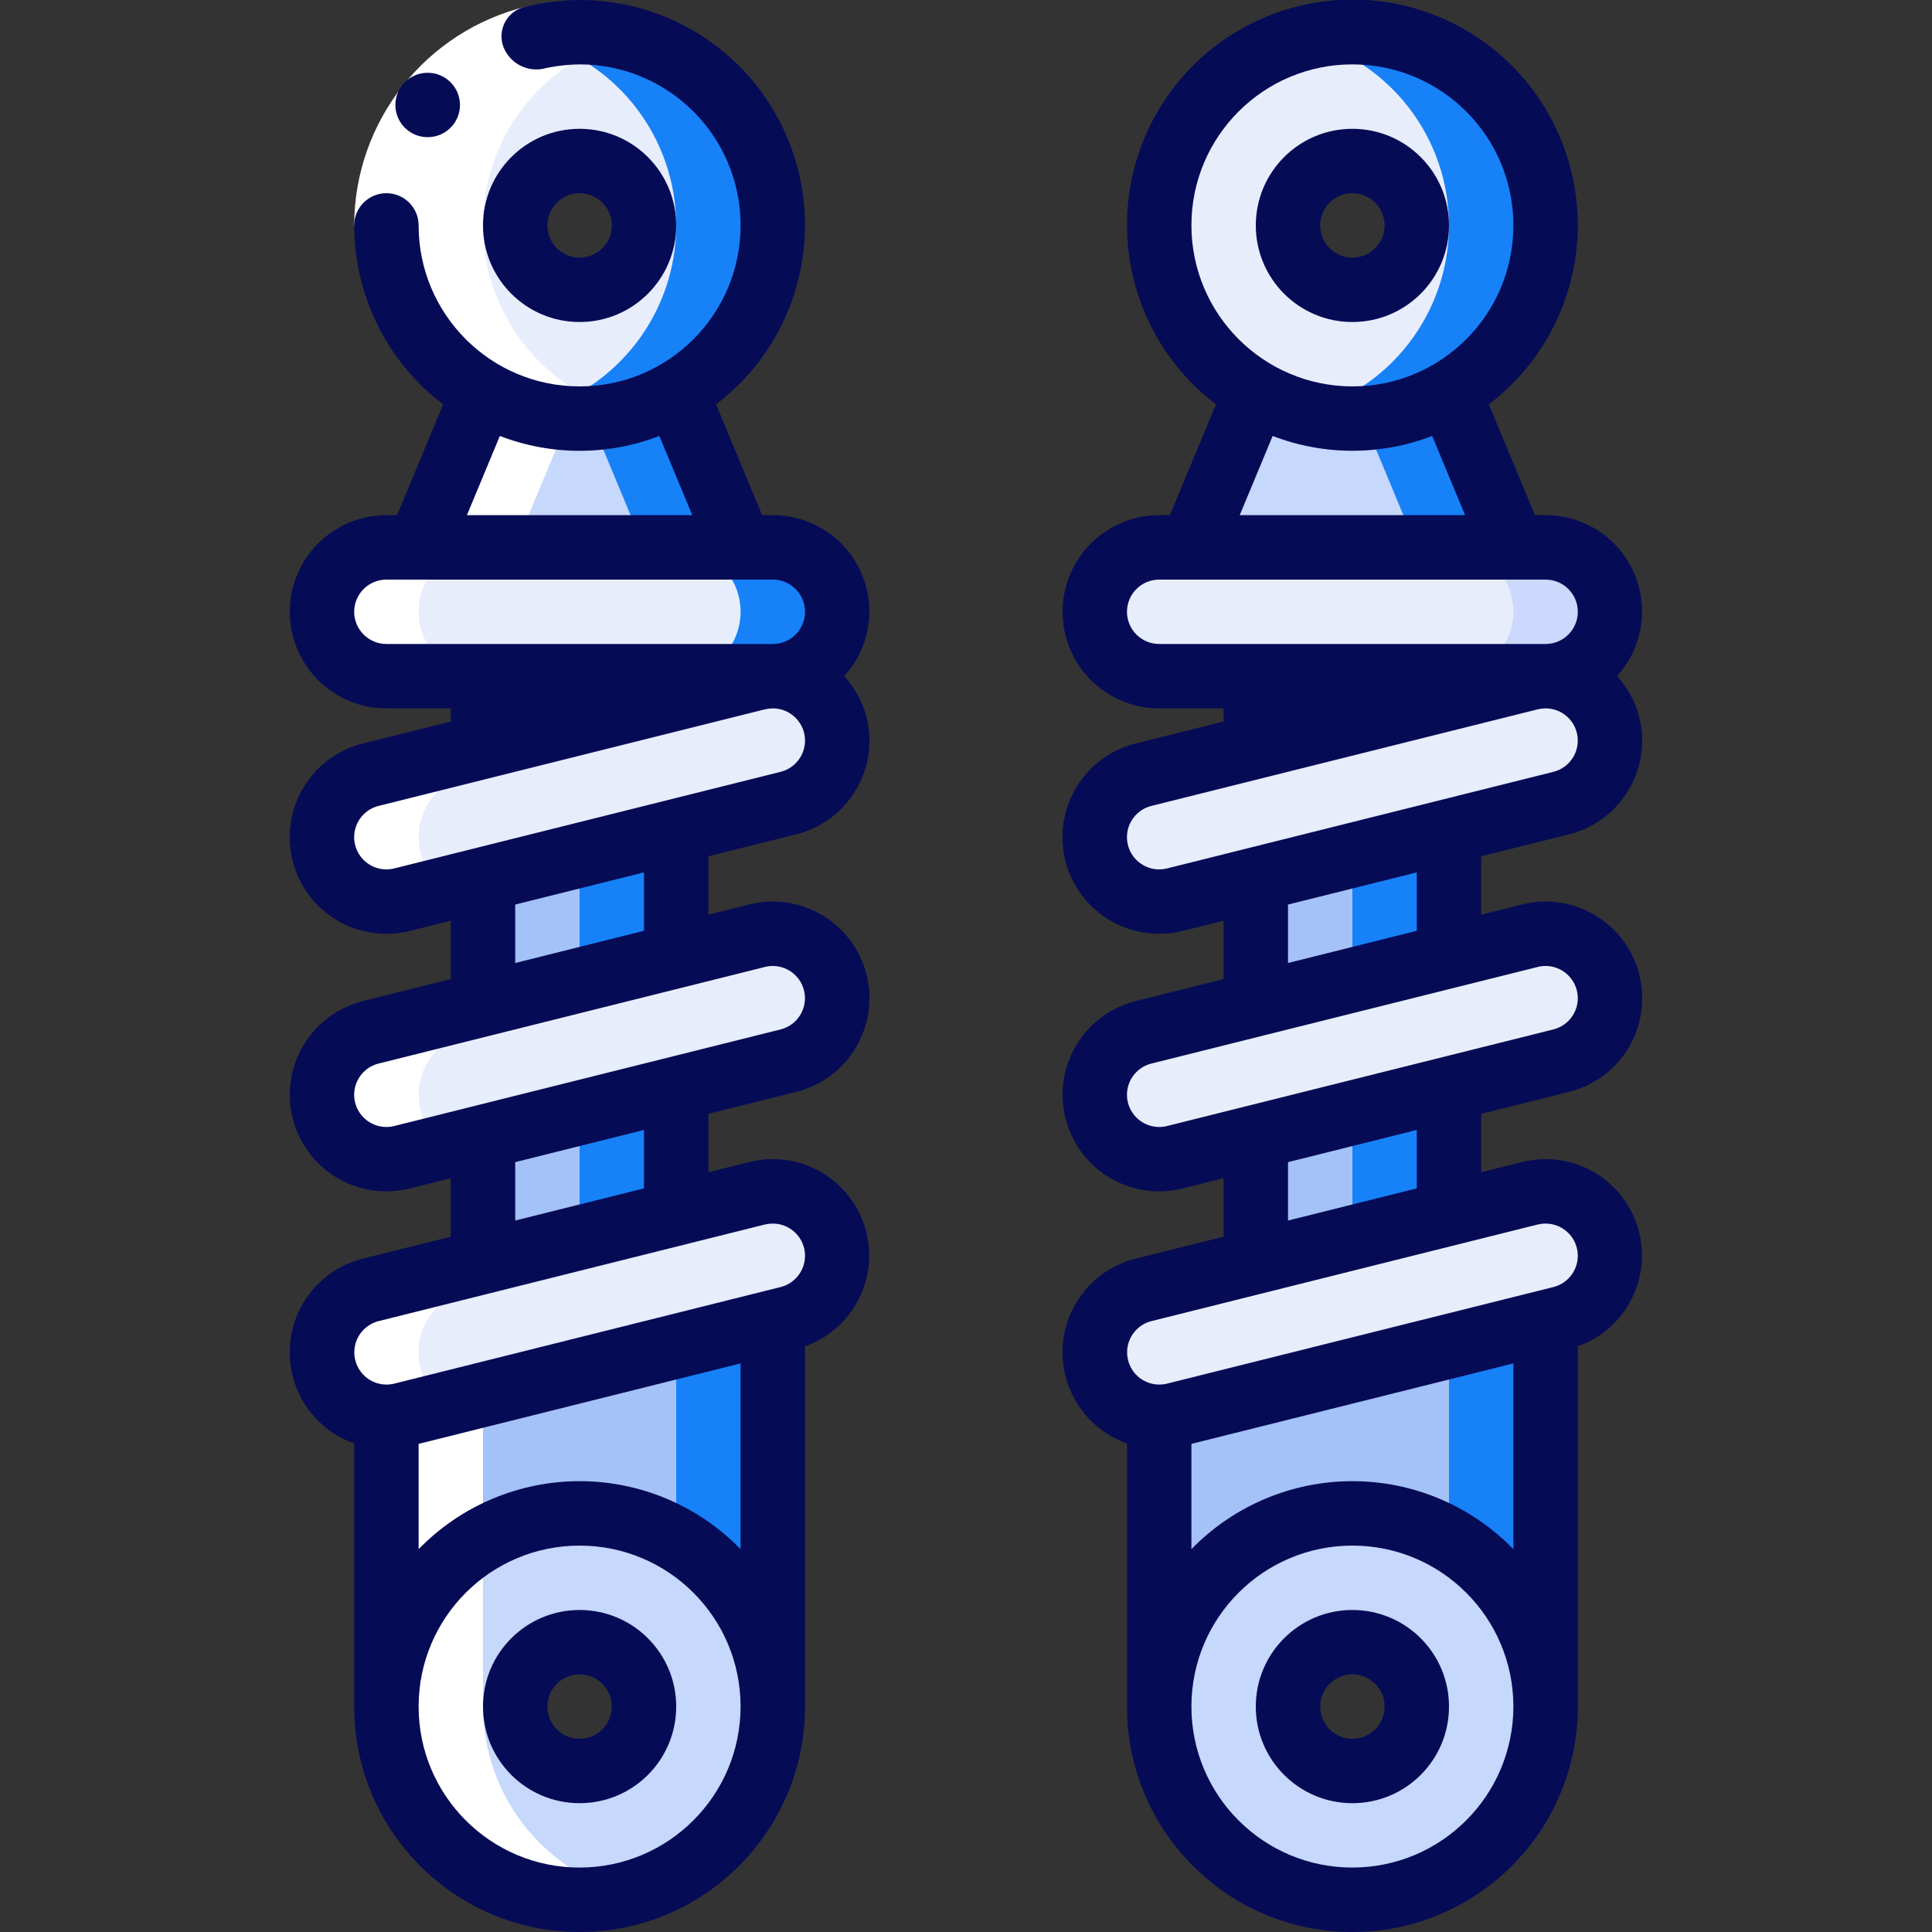 <svg width="40" height="40" viewBox="0 0 40 40" fill="none" xmlns="http://www.w3.org/2000/svg">
<rect x="0" y="0" width="40" height="40" fill="#333333" stroke="none"/>
<g clip-path="url(#clip0_1_1324)">
<path d="M10 13.333H14V26.666H10V13.333Z" fill="#A4C2F7"/>
<path d="M12 13.333H14V26.666H12V13.333Z" fill="#1781F8"/>
<path d="M16 27.373V35.333H13.333C13.333 34.597 12.736 34 12 34C11.264 34 10.667 34.597 10.667 35.333H8V29.333L14 27.866V27.86L16 27.373Z" fill="#A4C2F7"/>
<path d="M14 27.863V35.333H16V27.373L14 27.863Z" fill="#1781F8"/>
<path d="M14 31.873C13.394 31.517 12.703 31.331 12 31.333C9.987 31.328 8.283 32.816 8.016 34.811C7.749 36.806 9.002 38.69 10.945 39.215C12.888 39.739 14.919 38.742 15.692 36.884C16.466 35.026 15.742 32.882 14 31.873ZM12 36.666C11.264 36.666 10.667 36.069 10.667 35.333C10.667 34.597 11.264 34 12 34C12.736 34 13.333 34.597 13.333 35.333C13.331 36.069 12.736 36.664 12 36.666Z" fill="#C6D8FB"/>
<path d="M14 8.126L15.333 11.333H12H8.667L10 8.126" fill="#C6D8FB"/>
<path d="M14 8.126H12L13.333 11.333H15.333L14 8.126Z" fill="#1781F8"/>
<path d="M16 11.333H8C7.264 11.333 6.667 11.93 6.667 12.666C6.667 13.403 7.264 14 8 14H16C16.736 14 17.333 13.403 17.333 12.666C17.333 11.93 16.736 11.333 16 11.333Z" fill="#E8EDFC"/>
<path d="M16 11.333H14C14.736 11.333 15.333 11.93 15.333 12.666C15.333 13.403 14.736 14 14 14H16C16.736 14 17.333 13.403 17.333 12.666C17.333 11.93 16.736 11.333 16 11.333Z" fill="#1781F8"/>
<path d="M8 18.667C7.327 18.666 6.761 18.163 6.679 17.495C6.597 16.828 7.025 16.203 7.678 16.04L15.678 14.04C16.143 13.917 16.637 14.054 16.973 14.398C17.308 14.742 17.433 15.239 17.299 15.701C17.165 16.162 16.793 16.516 16.325 16.627L8.325 18.627C8.219 18.653 8.11 18.667 8 18.667Z" fill="#E8EDFC"/>
<path d="M8 24C7.326 24 6.758 23.497 6.676 22.828C6.594 22.16 7.024 21.535 7.678 21.372L15.678 19.372C16.392 19.194 17.117 19.628 17.295 20.342C17.474 21.057 17.04 21.781 16.325 21.96L8.325 23.96C8.219 23.986 8.11 24 8 24Z" fill="#E8EDFC"/>
<path d="M8 29.333C7.326 29.333 6.758 28.831 6.676 28.162C6.594 27.493 7.024 26.868 7.678 26.706L15.678 24.706C16.143 24.583 16.637 24.72 16.973 25.064C17.308 25.407 17.433 25.905 17.299 26.367C17.165 26.828 16.793 27.182 16.325 27.292L8.325 29.292C8.219 29.319 8.11 29.333 8 29.333Z" fill="#E8EDFC"/>
<path d="M12 0.666C9.791 0.666 8 2.457 8 4.666C8 6.875 9.791 8.666 12 8.666C14.209 8.666 16 6.875 16 4.666C16 3.605 15.579 2.588 14.828 1.838C14.078 1.088 13.061 0.666 12 0.666ZM12 6C11.264 6 10.667 5.403 10.667 4.666C10.667 3.93 11.264 3.333 12 3.333C12.736 3.333 13.333 3.93 13.333 4.666C13.333 5.02 13.193 5.359 12.943 5.609C12.693 5.859 12.354 6 12 6Z" fill="#E8EDFC"/>
<path d="M12 0.666C11.662 0.668 11.326 0.713 11 0.8C12.765 1.254 13.999 2.845 13.999 4.668C13.999 6.491 12.765 8.083 11 8.537C12.502 8.928 14.095 8.416 15.087 7.221C16.078 6.027 16.289 4.367 15.628 2.962C14.966 1.558 13.552 0.663 12 0.666Z" fill="#1781F8"/>
<path d="M26 13.333H30V26.666H26V13.333Z" fill="#A4C2F7"/>
<path d="M28 13.333H30V26.666H28V13.333Z" fill="#1781F8"/>
<path d="M32 27.373V35.333H29.333C29.333 34.597 28.736 34 28 34C27.264 34 26.667 34.597 26.667 35.333H24V29.333L30 27.866V27.86L32 27.373Z" fill="#A4C2F7"/>
<path d="M30 27.863V35.333H32V27.373L30 27.863Z" fill="#1781F8"/>
<path d="M30 31.873C29.394 31.517 28.703 31.331 28 31.333C25.987 31.328 24.283 32.816 24.016 34.811C23.749 36.806 25.002 38.69 26.945 39.215C28.888 39.739 30.919 38.742 31.692 36.884C32.466 35.026 31.742 32.882 30 31.873ZM28 36.666C27.264 36.666 26.667 36.069 26.667 35.333C26.667 34.597 27.264 34 28 34C28.736 34 29.333 34.597 29.333 35.333C29.331 36.069 28.735 36.664 28 36.666Z" fill="#C6D8FB"/>
<path d="M30.001 8.126L31.334 11.333H28.001H24.667L26.001 8.126" fill="#C6D8FB"/>
<path d="M30 8.126H28L29.333 11.333H31.333L30 8.126Z" fill="#1781F8"/>
<path d="M32.001 11.333H24.001C23.264 11.333 22.667 11.93 22.667 12.666C22.667 13.403 23.264 14 24.001 14H32.001C32.737 14 33.334 13.403 33.334 12.666C33.334 11.93 32.737 11.333 32.001 11.333Z" fill="#E8EDFC"/>
<path d="M32 11.333H30C30.736 11.333 31.333 11.93 31.333 12.666C31.333 13.403 30.736 14 30 14H32C32.736 14 33.333 13.403 33.333 12.666C33.333 11.93 32.736 11.333 32 11.333Z" fill="#CAD9FC"/>
<path d="M24 18.667C23.327 18.666 22.76 18.164 22.678 17.496C22.596 16.828 23.025 16.203 23.677 16.04L31.677 14.04C32.142 13.917 32.637 14.054 32.972 14.398C33.308 14.742 33.432 15.239 33.298 15.701C33.164 16.162 32.792 16.516 32.325 16.627L24.325 18.627C24.218 18.653 24.11 18.667 24 18.667Z" fill="#E8EDFC"/>
<path d="M24 24C23.326 24 22.758 23.498 22.675 22.829C22.593 22.16 23.023 21.535 23.677 21.372L31.677 19.372C32.392 19.194 33.116 19.628 33.295 20.342C33.473 21.057 33.039 21.781 32.325 21.96L24.325 23.96C24.218 23.986 24.109 23.999 24 24Z" fill="#E8EDFC"/>
<path d="M24 29.333C23.326 29.334 22.758 28.831 22.675 28.162C22.593 27.493 23.023 26.868 23.677 26.706L31.677 24.706C32.142 24.583 32.637 24.72 32.972 25.064C33.308 25.407 33.432 25.905 33.298 26.367C33.164 26.828 32.792 27.182 32.325 27.292L24.325 29.292C24.218 29.319 24.11 29.333 24 29.333Z" fill="#E8EDFC"/>
<path d="M28 0.666C25.791 0.666 24 2.457 24 4.666C24 6.875 25.791 8.666 28 8.666C30.209 8.666 32 6.875 32 4.666C32 3.605 31.579 2.588 30.828 1.838C30.078 1.088 29.061 0.666 28 0.666ZM28 6C27.264 6 26.667 5.403 26.667 4.666C26.667 3.93 27.264 3.333 28 3.333C28.736 3.333 29.333 3.93 29.333 4.666C29.333 5.02 29.193 5.359 28.943 5.609C28.693 5.859 28.354 6 28 6Z" fill="#E8EDFC"/>
<path d="M28 0.666C27.662 0.668 27.326 0.713 27 0.8C28.765 1.254 29.999 2.845 29.999 4.668C29.999 6.491 28.765 8.083 27 8.537C28.502 8.928 30.095 8.416 31.087 7.221C32.078 6.027 32.289 4.367 31.628 2.962C30.966 1.558 29.552 0.663 28 0.666Z" fill="#1781F8"/>
<path d="M13 39.2C12.674 39.288 12.338 39.333 12 39.333C9.791 39.333 8 37.542 8 35.333V29.333C7.326 29.334 6.757 28.833 6.674 28.164C6.591 27.495 7.02 26.87 7.673 26.706L10 26.126V26.626L9.673 26.706C9.02 26.87 8.591 27.495 8.674 28.164C8.757 28.833 9.326 29.334 10 29.333V35.333C10.005 37.154 11.237 38.743 13 39.2Z" fill="white"/>
<path d="M10 20.793V21.293L9.673 21.373C9.174 21.501 8.792 21.905 8.694 22.411C8.595 22.917 8.798 23.435 9.213 23.74L8.327 23.96C8.22 23.986 8.11 23.999 8 24C7.326 24.001 6.757 23.5 6.674 22.831C6.591 22.163 7.02 21.537 7.673 21.373L10 20.793Z" fill="white"/>
<path d="M7.673 16.04L10 15.46V15.96L9.673 16.04C9.331 16.125 9.037 16.343 8.855 16.646C8.674 16.949 8.621 17.311 8.707 17.653C8.78 17.957 8.96 18.224 9.213 18.406L8.327 18.626C8.22 18.652 8.11 18.666 8 18.666C7.326 18.668 6.757 18.166 6.674 17.498C6.591 16.829 7.02 16.203 7.673 16.04Z" fill="white"/>
<path d="M12 8.126L10.667 11.333H10C9.264 11.333 8.667 11.93 8.667 12.666C8.667 13.403 9.264 14 10 14H8C7.264 14 6.667 13.403 6.667 12.666C6.667 11.93 7.264 11.333 8 11.333H8.667L10 8.126C8.593 7.316 7.817 5.735 8.036 4.127C8.256 2.518 9.427 1.203 11 0.8C11.151 0.758 11.305 0.726 11.46 0.706C11.473 0.706 11.493 0.7 11.507 0.7C11.67 0.678 11.835 0.667 12 0.666C12.338 0.666 12.674 0.711 13 0.8C11.428 1.203 10.256 2.518 10.036 4.127C9.817 5.735 10.593 7.316 12 8.126Z" fill="white"/>
<path d="M10.905 0.133L11.217 1.429C10.491 1.603 9.844 2.018 9.383 2.606C8.921 3.194 8.669 3.919 8.667 4.666H7.333C7.336 2.512 8.812 0.64 10.905 0.133Z" fill="white"/>
<path d="M8.856 2.84C9.224 2.84 9.523 2.542 9.523 2.174C9.523 1.806 9.224 1.507 8.856 1.507H8.849C8.481 1.509 8.184 1.809 8.186 2.177C8.188 2.545 8.488 2.842 8.856 2.84Z" fill="#060B56"/>
<path d="M14 4.667C14 3.562 13.105 2.667 12 2.667C10.895 2.667 10 3.562 10 4.667C10 5.771 10.895 6.667 12 6.667C13.105 6.667 14 5.771 14 4.667ZM11.333 4.667C11.333 4.298 11.632 4 12 4C12.368 4 12.667 4.298 12.667 4.667C12.667 5.035 12.368 5.333 12 5.333C11.632 5.333 11.333 5.035 11.333 4.667Z" fill="#060B56"/>
<path d="M12 33.333C10.895 33.333 10 34.228 10 35.333C10 36.438 10.895 37.333 12 37.333C13.105 37.333 14 36.438 14 35.333C14 34.228 13.105 33.333 12 33.333ZM12 36C11.632 36 11.333 35.701 11.333 35.333C11.333 34.965 11.632 34.666 12 34.666C12.368 34.666 12.667 34.965 12.667 35.333C12.667 35.701 12.368 36 12 36Z" fill="#060B56"/>
<path d="M8 14.666H9.333V14.938L7.514 15.392C6.533 15.637 5.889 16.575 6.013 17.578C6.136 18.581 6.989 19.334 8 19.333C8.164 19.333 8.327 19.313 8.487 19.274L9.333 19.062V20.271L7.514 20.726C6.821 20.899 6.273 21.429 6.076 22.116C5.88 22.804 6.065 23.543 6.562 24.057C7.059 24.57 7.792 24.78 8.485 24.606L9.333 24.394V25.604L7.514 26.058C6.657 26.272 6.042 27.023 6.001 27.905C5.959 28.787 6.501 29.591 7.333 29.885V35.333C7.333 37.91 9.423 40 12 40C14.577 40 16.667 37.91 16.667 35.333V27.874C17.67 27.518 18.217 26.437 17.91 25.417C17.602 24.398 16.548 23.8 15.515 24.058L14.667 24.27V23.061L16.486 22.606C17.558 22.338 18.209 21.252 17.941 20.18C17.672 19.109 16.586 18.457 15.515 18.726L14.667 18.938V17.728L16.486 17.274C17.557 17.005 18.208 15.919 17.94 14.848C17.859 14.531 17.7 14.24 17.478 14C18.011 13.416 18.148 12.573 17.827 11.851C17.507 11.128 16.79 10.664 16 10.666H15.779L14.825 8.372C16.419 7.162 17.062 5.068 16.422 3.171C15.783 1.273 14.002 -0.003 12 -0C11.631 0.003 11.264 0.048 10.905 0.133C10.718 0.165 10.555 0.28 10.462 0.446C10.37 0.612 10.357 0.811 10.429 0.987C10.559 1.298 10.884 1.481 11.217 1.429C11.474 1.369 11.736 1.337 12 1.333C13.841 1.333 15.333 2.825 15.333 4.666C15.333 6.507 13.841 8 12 8C10.159 8 8.667 6.507 8.667 4.666C8.667 4.298 8.368 4 8 4C7.632 4 7.333 4.298 7.333 4.666C7.335 6.122 8.016 7.493 9.175 8.372L8.221 10.666H8C6.895 10.666 6 11.562 6 12.666C6 13.771 6.895 14.666 8 14.666ZM12 38.666C10.159 38.666 8.667 37.174 8.667 35.333C8.667 33.492 10.159 32 12 32C13.841 32 15.333 33.492 15.333 35.333C15.331 37.173 13.84 38.664 12 38.666ZM15.333 32.074C14.458 31.174 13.255 30.666 12 30.666C10.745 30.666 9.542 31.174 8.667 32.074V29.894L15.333 28.228V32.074ZM15.836 25.352C15.89 25.34 15.945 25.333 16 25.333C16.336 25.333 16.62 25.583 16.662 25.917C16.703 26.25 16.49 26.563 16.165 26.646L8.165 28.646C7.934 28.704 7.689 28.634 7.523 28.463C7.358 28.292 7.296 28.045 7.361 27.816C7.426 27.587 7.609 27.41 7.84 27.352L15.836 25.352ZM10.667 25.27V24.061L13.333 23.394V24.604L10.667 25.27ZM15.836 20.02C16.067 19.962 16.312 20.031 16.477 20.202C16.643 20.373 16.706 20.619 16.64 20.849C16.576 21.078 16.393 21.255 16.162 21.313L8.162 23.313C7.931 23.371 7.687 23.301 7.521 23.13C7.355 22.959 7.293 22.713 7.358 22.484C7.424 22.255 7.606 22.078 7.837 22.02L15.836 20.02ZM10.667 19.938V18.728L13.333 18.062V19.271L10.667 19.938ZM16.162 15.98L8.162 17.98C7.931 18.038 7.687 17.968 7.521 17.797C7.355 17.626 7.293 17.379 7.358 17.15C7.424 16.921 7.606 16.744 7.837 16.686L15.837 14.686C15.891 14.674 15.945 14.667 16 14.666C16.336 14.666 16.62 14.917 16.662 15.25C16.703 15.584 16.49 15.896 16.165 15.979L16.162 15.98ZM10.349 9.026C11.411 9.436 12.589 9.436 13.651 9.026L14.333 10.666H9.667L10.349 9.026ZM8 12H16C16.368 12 16.667 12.298 16.667 12.666C16.667 13.035 16.368 13.333 16 13.333H8C7.632 13.333 7.333 13.035 7.333 12.666C7.333 12.298 7.632 12 8 12Z" fill="#060B56"/>
<path d="M28 6.667C29.105 6.667 30 5.771 30 4.667C30 3.562 29.105 2.667 28 2.667C26.895 2.667 26 3.562 26 4.667C26 5.771 26.895 6.667 28 6.667ZM28 4C28.368 4 28.667 4.298 28.667 4.667C28.667 5.035 28.368 5.333 28 5.333C27.632 5.333 27.333 5.035 27.333 4.667C27.333 4.298 27.632 4 28 4Z" fill="#060B56"/>
<path d="M28 33.333C26.895 33.333 26 34.228 26 35.333C26 36.438 26.895 37.333 28 37.333C29.105 37.333 30 36.438 30 35.333C30 34.228 29.105 33.333 28 33.333ZM28 36C27.632 36 27.333 35.701 27.333 35.333C27.333 34.965 27.632 34.666 28 34.666C28.368 34.666 28.667 34.965 28.667 35.333C28.667 35.701 28.368 36 28 36Z" fill="#060B56"/>
<path d="M24 14.666H25.333V14.938L23.514 15.392C22.533 15.637 21.889 16.575 22.013 17.578C22.136 18.581 22.989 19.334 24 19.333C24.164 19.333 24.327 19.313 24.487 19.274L25.333 19.062V20.271L23.514 20.726C22.821 20.899 22.273 21.429 22.076 22.116C21.88 22.803 22.065 23.543 22.562 24.057C23.059 24.57 23.792 24.78 24.485 24.606L25.333 24.394V25.604L23.514 26.058C22.657 26.272 22.042 27.023 22.001 27.904C21.959 28.787 22.501 29.591 23.333 29.885V35.333C23.333 37.91 25.423 40 28 40C30.577 40 32.667 37.91 32.667 35.333V27.874C33.67 27.518 34.217 26.437 33.91 25.417C33.602 24.398 32.548 23.8 31.515 24.058L30.667 24.27V23.061L32.486 22.606C33.558 22.338 34.209 21.252 33.941 20.18C33.672 19.109 32.586 18.457 31.515 18.726L30.667 18.938V17.728L32.486 17.274C33.557 17.005 34.208 15.919 33.94 14.848C33.859 14.531 33.7 14.239 33.478 14C34.01 13.416 34.146 12.573 33.826 11.851C33.506 11.129 32.79 10.664 32 10.666H31.779L30.825 8.372C32.419 7.16 33.062 5.065 32.422 3.167C31.783 1.269 30.003 -0.009 28 -0.009C25.997 -0.009 24.217 1.269 23.578 3.167C22.938 5.065 23.581 7.16 25.175 8.372L24.221 10.666H24C22.895 10.666 22 11.562 22 12.666C22 13.771 22.895 14.666 24 14.666ZM28 38.666C26.159 38.666 24.667 37.174 24.667 35.333C24.667 33.492 26.159 32 28 32C29.841 32 31.333 33.492 31.333 35.333C31.331 37.173 29.84 38.664 28 38.666ZM31.333 32.074C30.458 31.174 29.256 30.666 28 30.666C26.744 30.666 25.542 31.174 24.667 32.074V29.894L31.333 28.228V32.074ZM31.836 25.352C31.89 25.34 31.945 25.333 32 25.333C32.336 25.333 32.62 25.583 32.661 25.917C32.703 26.25 32.49 26.563 32.165 26.646L24.165 28.646C23.934 28.704 23.689 28.634 23.523 28.463C23.358 28.292 23.296 28.045 23.361 27.816C23.426 27.587 23.609 27.41 23.84 27.352L31.836 25.352ZM26.667 25.27V24.061L29.333 23.394V24.604L26.667 25.27ZM31.836 20.02C32.067 19.961 32.312 20.031 32.477 20.202C32.644 20.373 32.706 20.619 32.641 20.849C32.575 21.078 32.393 21.255 32.162 21.313L24.162 23.313C23.931 23.371 23.687 23.301 23.521 23.13C23.355 22.959 23.293 22.713 23.358 22.484C23.424 22.255 23.606 22.078 23.837 22.02L31.836 20.02ZM26.667 19.938V18.728L29.333 18.062V19.271L26.667 19.938ZM32.162 15.98L24.162 17.98C23.931 18.038 23.687 17.968 23.521 17.797C23.355 17.626 23.293 17.379 23.358 17.15C23.424 16.921 23.606 16.744 23.837 16.686L31.837 14.686C31.891 14.673 31.945 14.667 32 14.666C32.336 14.666 32.62 14.917 32.661 15.25C32.703 15.584 32.49 15.896 32.165 15.979L32.162 15.98ZM24.667 4.666C24.667 2.825 26.159 1.333 28 1.333C29.841 1.333 31.333 2.825 31.333 4.666C31.333 6.507 29.841 8 28 8C26.16 7.997 24.669 6.506 24.667 4.666ZM30.333 10.666H25.667L26.349 9.026C27.412 9.435 28.589 9.435 29.652 9.026L30.333 10.666ZM24 12H32C32.368 12 32.667 12.298 32.667 12.666C32.667 13.034 32.368 13.333 32 13.333H24C23.632 13.333 23.333 13.034 23.333 12.666C23.333 12.298 23.632 12 24 12Z" fill="#060B56"/>
</g>
<defs>
<clipPath id="clip0_1_1324">
<rect width="40" height="40" fill="white"/>
</clipPath>
</defs>
</svg>
